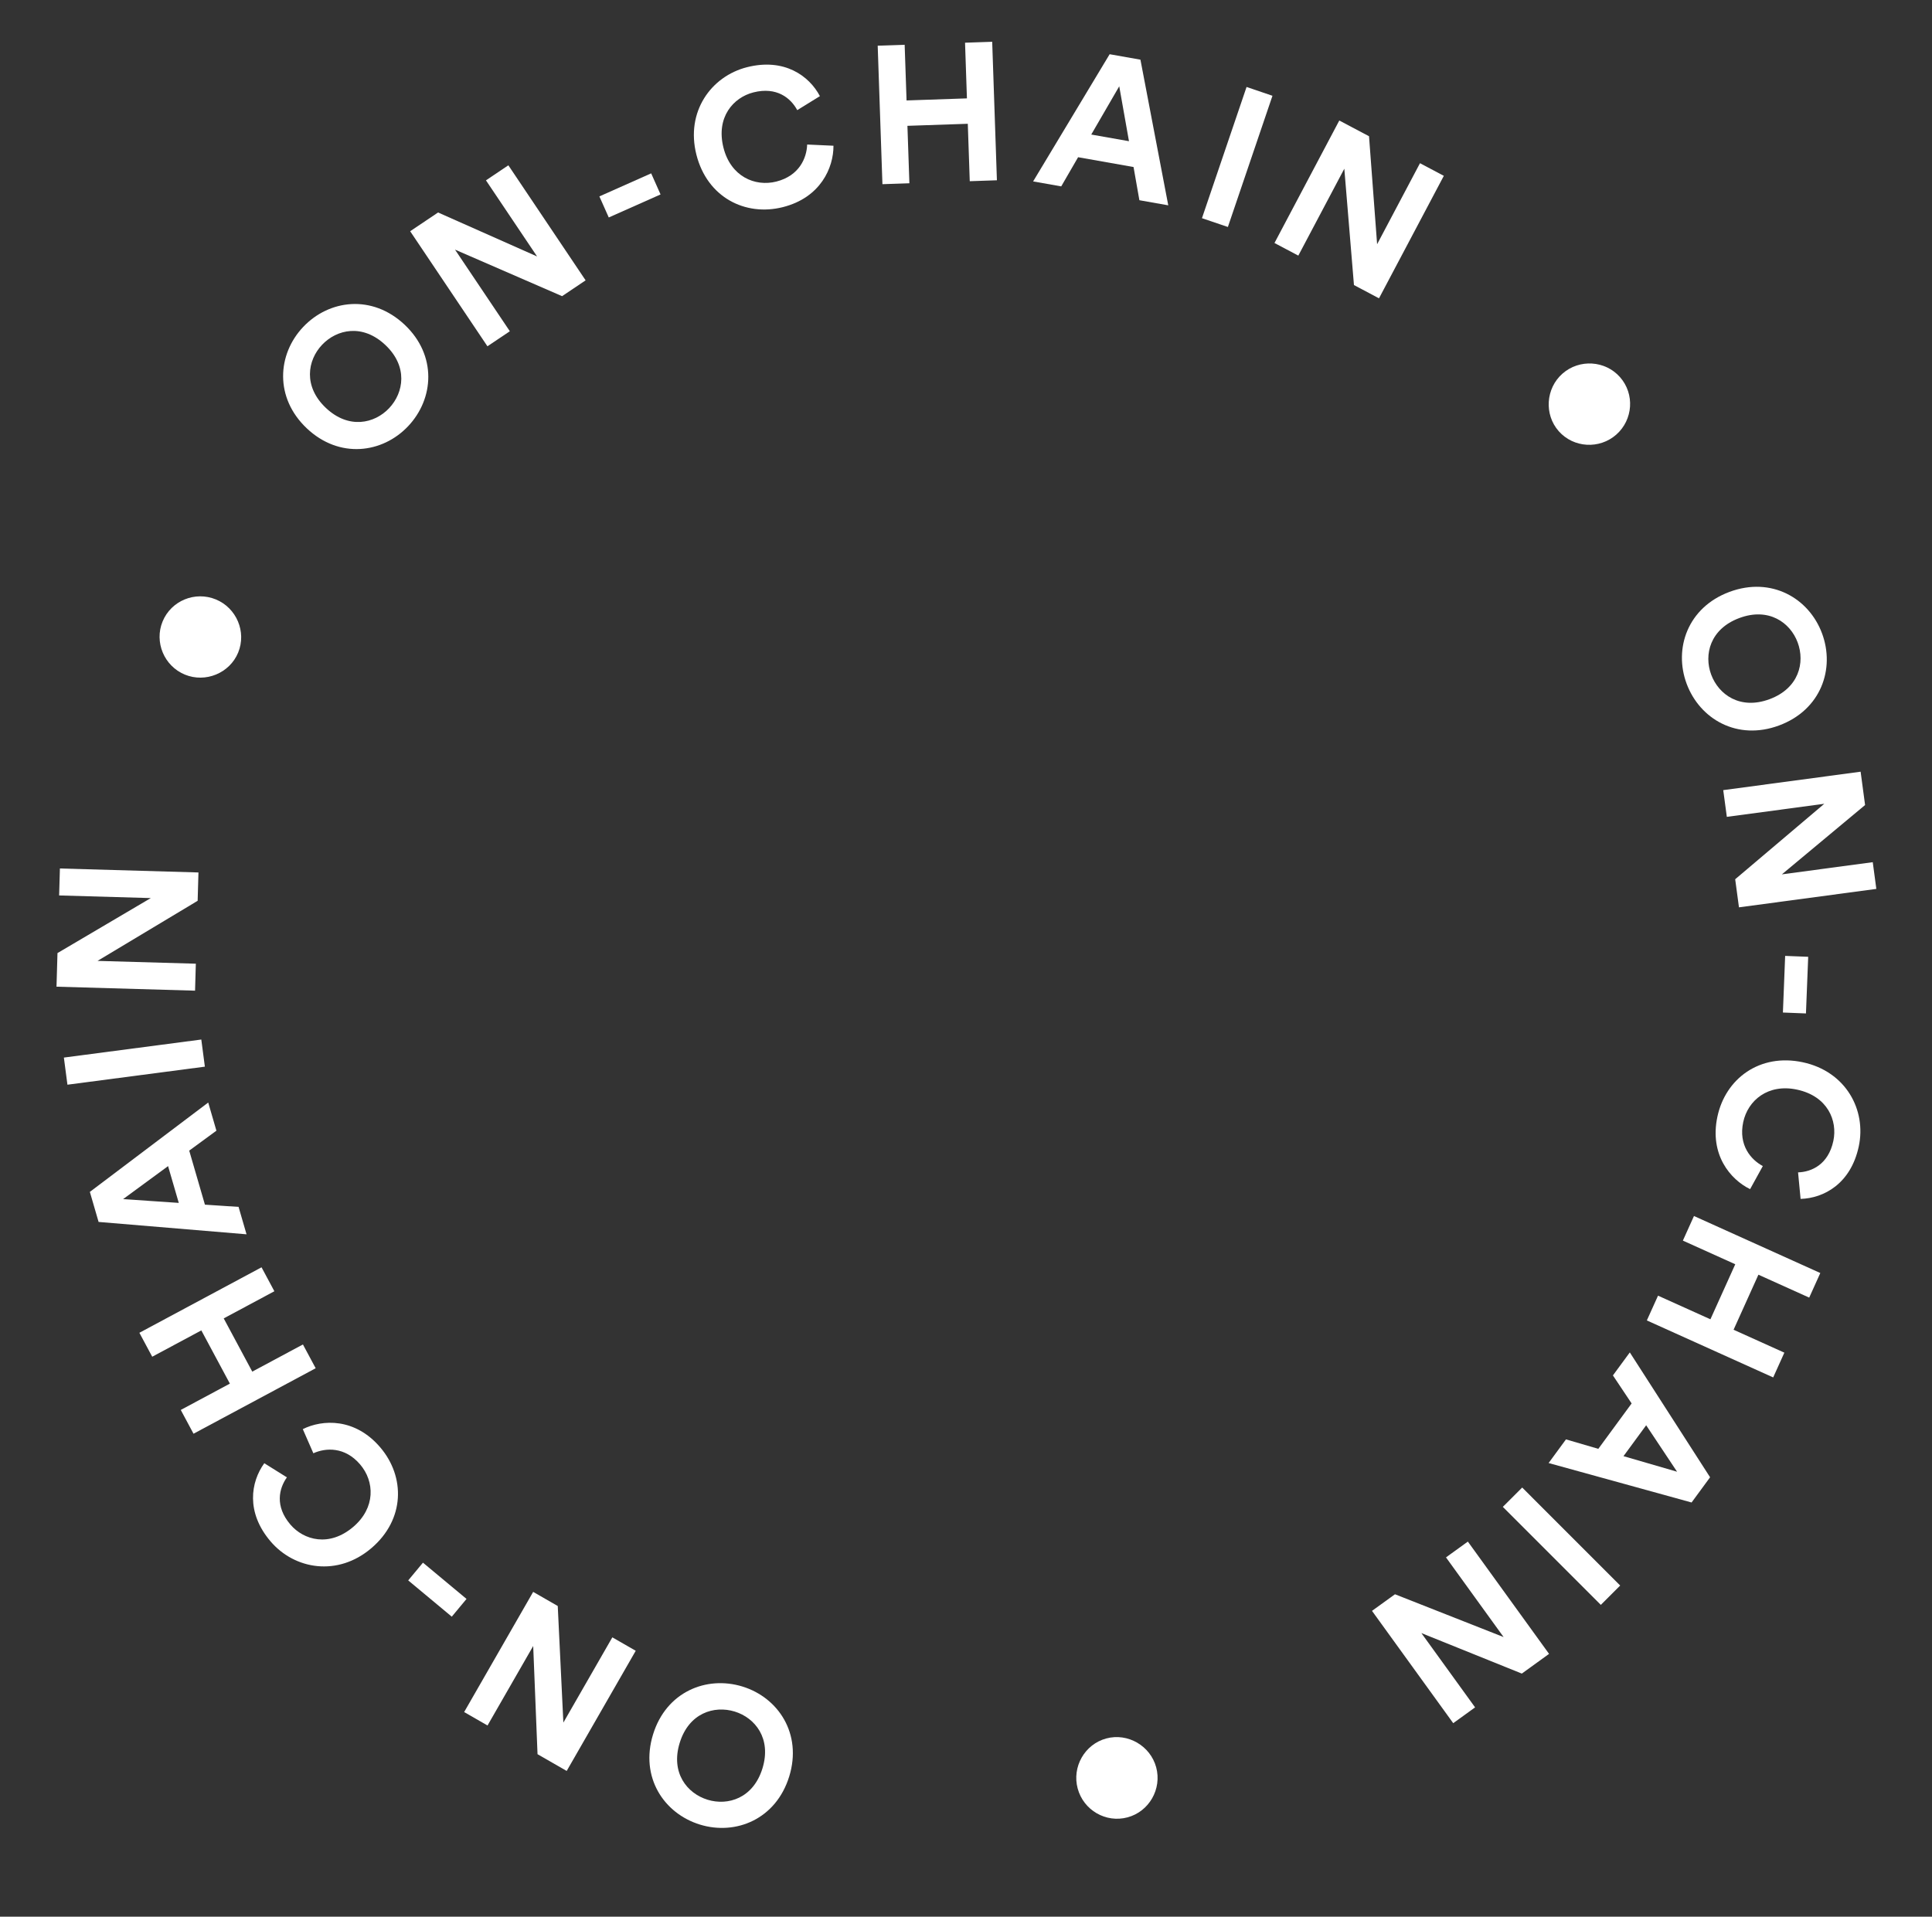 <svg width="129" height="128" viewBox="0 0 129 128" fill="none"
  xmlns="http://www.w3.org/2000/svg">
  <rect x="0" y="0" width="129" height="128" fill="#333333" stroke="none"/>
  <path d="M50.91 118.093C50.296 120.089 48.607 120.607 47.247 120.189C45.874 119.767 44.769 118.388 45.383 116.392C45.997 114.396 47.686 113.878 49.059 114.3C50.419 114.719 51.524 116.097 50.91 118.093ZM52.698 118.629C53.573 115.785 51.968 113.365 49.573 112.628C47.165 111.888 44.478 112.986 43.603 115.831C42.724 118.688 44.328 121.107 46.736 121.848C49.132 122.585 51.819 121.486 52.698 118.629Z" fill="white"/>
  <path d="M35.6 106.308L30.991 114.333L32.552 115.23L35.602 109.922L35.891 117.148L37.838 118.266L42.448 110.241L40.886 109.344L37.616 115.037L37.241 107.251L35.6 106.308Z" fill="white"/>
  <path d="M28.241 104.357L27.256 105.541L30.165 107.963L31.15 106.779L28.241 104.357Z" fill="white"/>
  <path d="M25.389 96.657C23.704 94.68 21.529 94.785 20.218 95.439L20.923 97.051C21.739 96.681 23.023 96.598 24.048 97.8C25.013 98.932 25.087 100.688 23.587 101.967C21.987 103.33 20.284 102.861 19.386 101.808C18.345 100.587 18.624 99.405 19.156 98.66L17.647 97.716C16.742 98.968 16.405 100.988 18.065 102.935C19.674 104.822 22.553 105.301 24.798 103.387C27.043 101.473 27.066 98.624 25.389 96.657Z" fill="white"/>
  <path d="M17.463 84.632L9.307 89.005L10.164 90.604L13.443 88.846L15.349 92.4L12.07 94.158L12.921 95.746L21.078 91.373L20.226 89.785L16.844 91.599L14.938 88.044L18.32 86.231L17.463 84.632Z" fill="white"/>
  <path d="M14.45 75.509L13.903 73.629L6 79.596L6.583 81.602L16.461 82.428L15.929 80.598L13.683 80.449L12.634 76.839L14.45 75.509ZM8.22 80.079L11.222 77.874L11.937 80.331L8.22 80.079Z" fill="white"/>
  <path d="M13.441 69.421L4.265 70.626L4.503 72.438L13.679 71.233L13.441 69.421Z" fill="white"/>
  <path d="M13.251 58.264L4 57.998L3.948 59.799L10.068 59.975L3.838 63.648L3.773 65.892L13.024 66.158L13.076 64.357L6.513 64.169L13.197 60.156L13.251 58.264Z" fill="white"/>
  <path d="M12.346 45.051C13.722 45.618 15.336 44.955 15.902 43.579C16.473 42.191 15.788 40.596 14.412 40.03C13.024 39.459 11.428 40.114 10.856 41.503C10.29 42.879 10.958 44.48 12.346 45.051Z" fill="white"/>
  <path d="M21.761 27.243C20.242 25.809 20.524 24.065 21.501 23.03C22.487 21.986 24.212 21.604 25.73 23.038C27.249 24.471 26.967 26.215 25.982 27.259C25.005 28.294 23.28 28.676 21.761 27.243ZM20.489 28.609C22.654 30.652 25.533 30.282 27.253 28.46C28.983 26.628 29.185 23.732 27.021 21.689C24.847 19.637 21.968 20.007 20.239 21.839C18.518 23.661 18.316 26.557 20.489 28.609Z" fill="white"/>
  <path d="M39.102 18.722L33.943 11.039L32.448 12.044L35.861 17.126L29.251 14.19L27.387 15.442L32.546 23.125L34.042 22.121L30.381 16.67L37.531 19.778L39.102 18.722Z" fill="white"/>
  <path d="M44.105 12.985L43.479 11.577L40.021 13.116L40.647 14.523L44.105 12.985Z" fill="white"/>
  <path d="M52.273 13.832C54.791 13.195 55.659 11.198 55.651 9.732L53.894 9.652C53.865 10.548 53.371 11.736 51.84 12.124C50.398 12.489 48.791 11.778 48.307 9.868C47.791 7.83 48.965 6.51 50.306 6.17C51.863 5.776 52.799 6.549 53.232 7.355L54.746 6.42C54.023 5.055 52.361 3.86 49.88 4.487C47.476 5.096 45.774 7.466 46.498 10.326C47.221 13.185 49.767 14.466 52.273 13.832Z" fill="white"/>
  <path d="M66.564 12.039L66.249 2.79L64.436 2.852L64.562 6.57L60.531 6.708L60.404 2.99L58.604 3.051L58.92 12.3L60.72 12.239L60.589 8.403L64.62 8.266L64.751 12.101L66.564 12.039Z" fill="white"/>
  <path d="M76.077 13.371L78.005 13.712L76.147 3.985L74.091 3.621L68.982 12.115L70.858 12.447L71.985 10.499L75.687 11.154L76.077 13.371ZM74.732 5.763L75.382 9.43L72.863 8.985L74.732 5.763Z" fill="white"/>
  <path d="M81.986 15.158L84.963 6.396L83.233 5.808L80.255 14.571L81.986 15.158Z" fill="white"/>
  <path d="M92.076 19.922L96.405 11.742L94.813 10.899L91.95 16.31L91.41 9.098L89.425 8.048L85.097 16.228L86.689 17.07L89.76 11.267L90.404 19.036L92.076 19.922Z" fill="white"/>
  <path d="M104.326 24.952C103.21 25.936 103.091 27.677 104.075 28.793C105.067 29.919 106.8 30.01 107.917 29.026C109.043 28.033 109.161 26.311 108.168 25.185C107.184 24.069 105.452 23.96 104.326 24.952Z" fill="white"/>
  <path d="M116.137 41.273C118.094 40.544 119.534 41.569 120.03 42.902C120.531 44.248 120.111 45.964 118.154 46.692C116.196 47.42 114.757 46.396 114.256 45.051C113.76 43.717 114.18 42.001 116.137 41.273ZM115.474 39.528C112.685 40.566 111.743 43.312 112.617 45.661C113.495 48.022 116.003 49.484 118.792 48.446C121.594 47.404 122.536 44.658 121.657 42.297C120.783 39.948 118.275 38.486 115.474 39.528Z" fill="white"/>
  <path d="M116.111 60.593L125.283 59.362L125.044 57.577L118.976 58.391L124.532 53.761L124.234 51.535L115.061 52.766L115.301 54.551L121.808 53.678L115.859 58.717L116.111 60.593Z" fill="white"/>
  <path d="M119.045 67.618L120.584 67.679L120.734 63.896L119.195 63.836L119.045 67.618Z" fill="white"/>
  <path d="M114.672 74.569C114.13 77.109 115.537 78.771 116.855 79.412L117.704 77.871C116.914 77.449 116.066 76.481 116.395 74.936C116.706 73.481 118.054 72.354 119.981 72.765C122.037 73.203 122.702 74.84 122.413 76.193C122.078 77.763 120.971 78.261 120.057 78.293L120.226 80.064C121.771 80.02 123.578 79.057 124.111 76.555C124.628 74.129 123.256 71.555 120.371 70.939C117.486 70.324 115.211 72.041 114.672 74.569Z" fill="white"/>
  <path d="M109.96 88.18L118.396 91.986L119.142 90.332L115.751 88.802L117.41 85.126L120.801 86.656L121.542 85.014L113.107 81.207L112.366 82.849L115.864 84.428L114.205 88.104L110.707 86.526L109.96 88.18Z" fill="white"/>
  <path d="M104.56 96.124L103.401 97.703L112.947 100.338L114.183 98.654L108.823 90.316L107.695 91.852L108.944 93.724L106.72 96.755L104.56 96.124ZM111.978 98.283L108.401 97.244L109.915 95.181L111.978 98.283Z" fill="white"/>
  <path d="M100.344 100.631L106.887 107.176L108.18 105.884L101.637 99.339L100.344 100.631Z" fill="white"/>
  <path d="M91.609 107.576L97.032 115.076L98.492 114.02L94.905 109.059L101.612 111.764L103.431 110.448L98.009 102.949L96.549 104.004L100.396 109.325L93.143 106.467L91.609 107.576Z" fill="white"/>
  <path d="M77.198 118.021C76.809 116.585 75.301 115.708 73.864 116.097C72.415 116.49 71.568 118.004 71.957 119.44C72.349 120.889 73.841 121.756 75.29 121.364C76.727 120.975 77.59 119.47 77.198 118.021Z" fill="white"/>
</svg>
